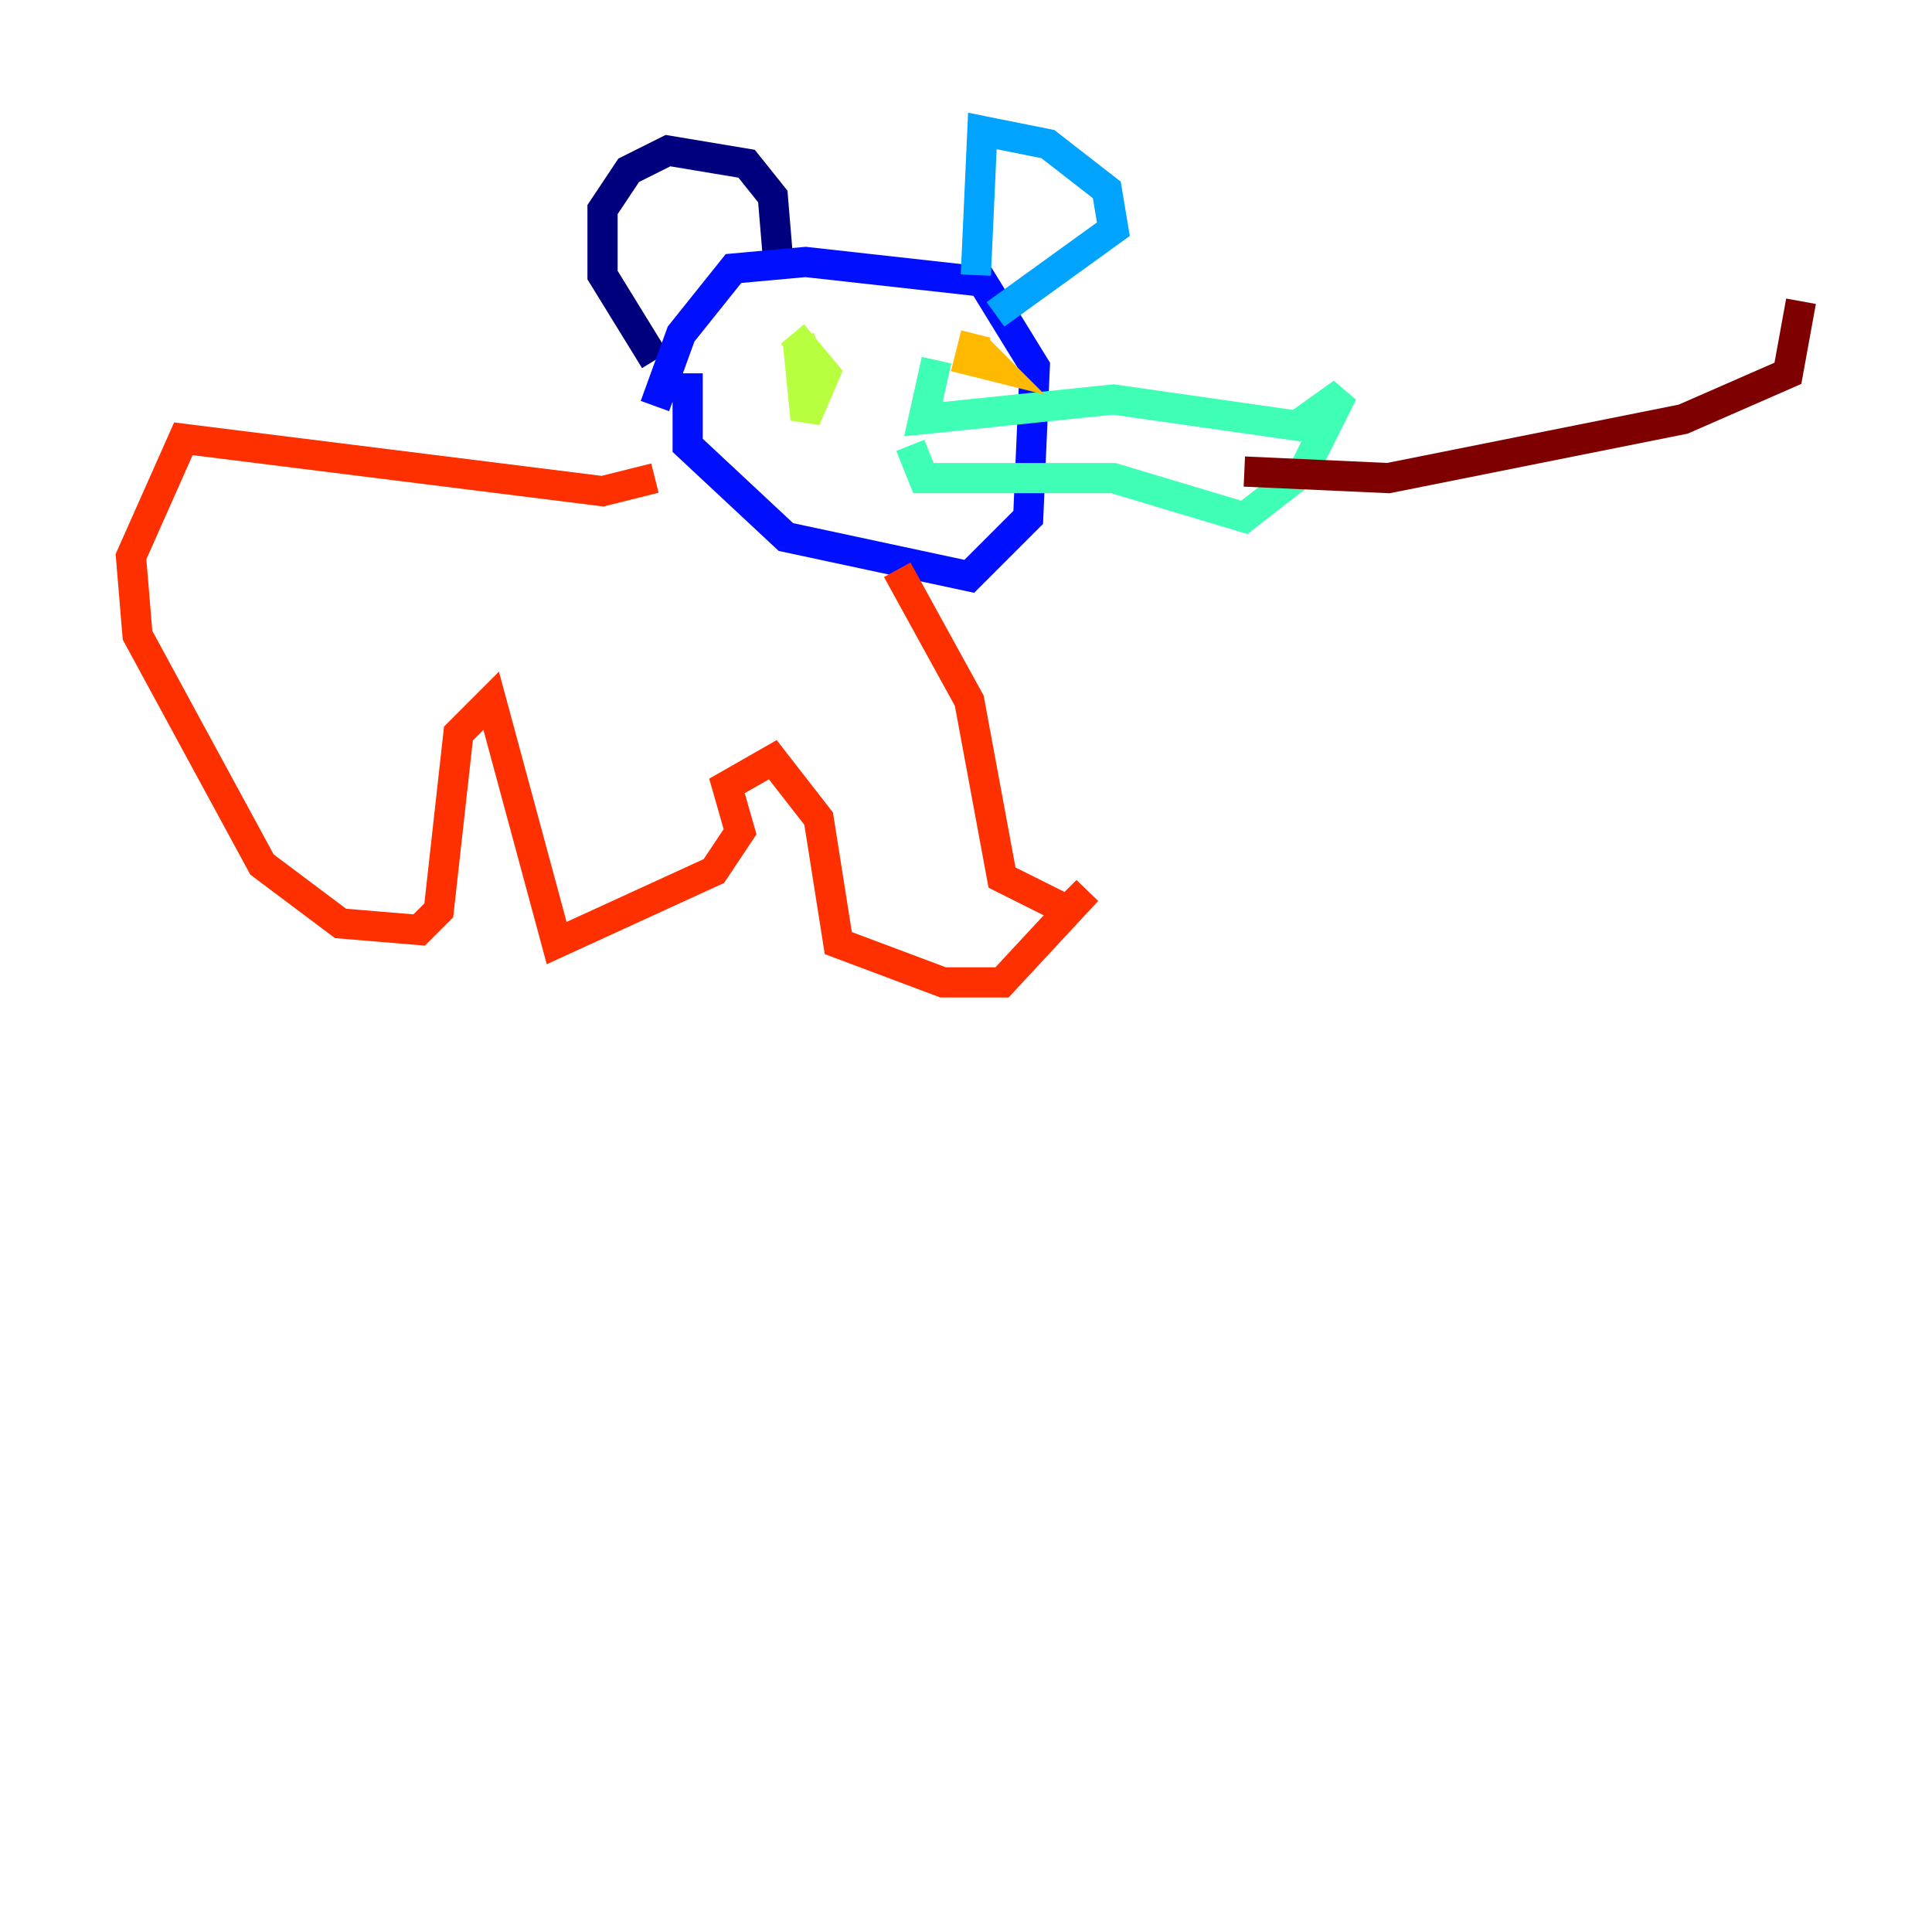 <?xml version="1.0" encoding="utf-8" ?>
<svg baseProfile="tiny" height="128" version="1.2" viewBox="0,0,128,128" width="128" xmlns="http://www.w3.org/2000/svg" xmlns:ev="http://www.w3.org/2001/xml-events" xmlns:xlink="http://www.w3.org/1999/xlink"><defs /><polyline fill="none" points="43.39,23.864 39.919,18.224 39.919,13.885 41.654,11.281 44.258,9.98 49.464,10.848 51.2,13.017 51.634,18.224" stroke="#00007f" stroke-width="2" /><polyline fill="none" points="45.559,24.732 45.559,29.505 52.068,35.58 64.217,38.183 68.122,34.278 68.556,24.298 65.085,18.658 53.37,17.356 48.597,17.79 45.125,22.129 43.39,26.902" stroke="#0010ff" stroke-width="2" /><polyline fill="none" points="64.651,18.224 65.085,8.678 69.424,9.546 73.329,12.583 73.763,15.186 65.953,20.827" stroke="#00a4ff" stroke-width="2" /><polyline fill="none" points="62.047,23.864 61.18,27.77 73.763,26.468 85.912,28.203 88.949,26.034 86.346,31.241 82.441,34.278 73.763,31.675 61.18,31.675 60.312,29.505" stroke="#3fffb7" stroke-width="2" /><polyline fill="none" points="54.237,22.997 52.936,23.43 53.37,27.77 54.671,24.732 52.502,22.129" stroke="#b7ff3f" stroke-width="2" /><polyline fill="none" points="64.651,22.129 64.217,23.864 65.953,24.298 64.651,22.997" stroke="#ffb900" stroke-width="2" /><polyline fill="none" points="59.444,37.749 64.217,46.427 66.386,58.142 70.725,60.312 72.027,59.01 66.386,65.085 62.481,65.085 55.539,62.481 54.237,54.237 51.2,50.332 48.163,52.068 49.031,55.105 47.295,57.709 36.881,62.481 32.542,46.427 30.373,48.597 29.071,60.312 27.77,61.614 22.563,61.18 17.356,57.275 9.112,42.088 8.678,36.881 12.149,29.071 39.919,32.542 43.39,31.675" stroke="#ff3000" stroke-width="2" /><polyline fill="none" points="82.441,31.241 91.986,31.675 111.512,27.77 118.454,24.732 119.322,19.959" stroke="#7f0000" stroke-width="2" /></svg>